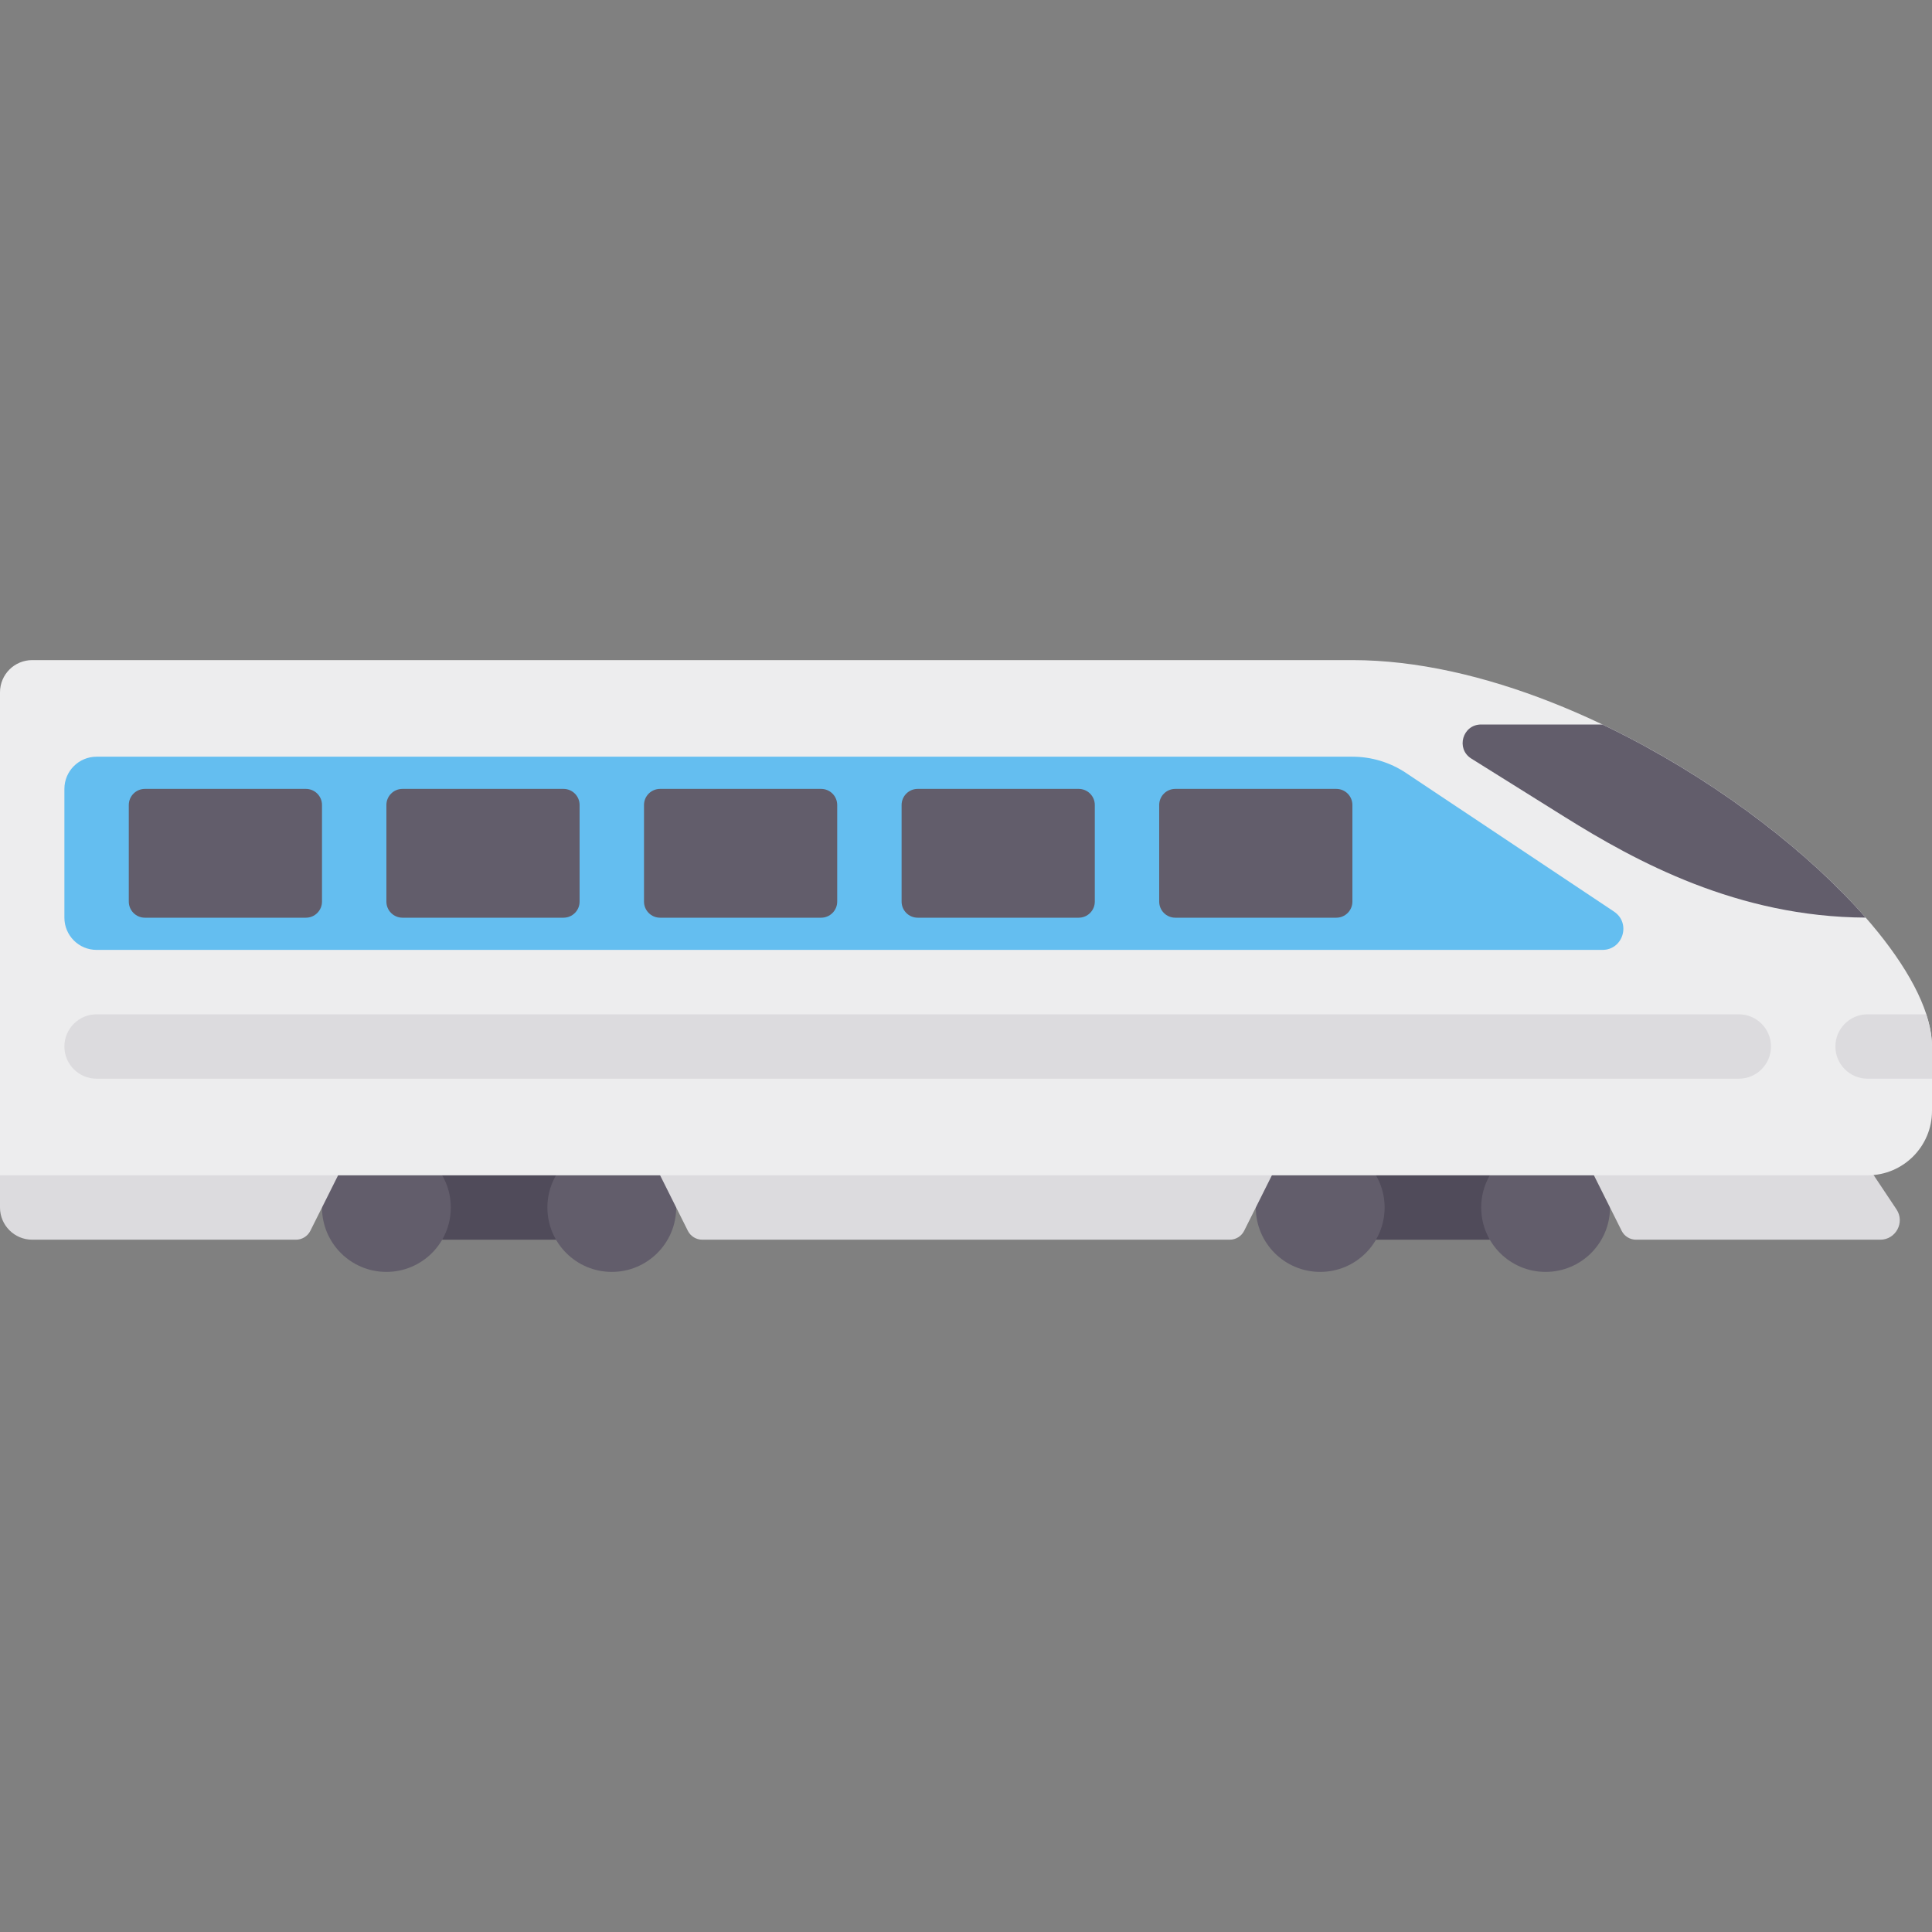 <?xml version="1.0" encoding="iso-8859-1"?>
<!-- Generator: Adobe Illustrator 19.0.0, SVG Export Plug-In . SVG Version: 6.00 Build 0)  -->
<svg version="1.1" id="Layer_1" xmlns="http://www.w3.org/2000/svg" xmlns:xlink="http://www.w3.org/1999/xlink" x="0px" y="0px"
	 viewBox="0 0 512 512" style="enable-background:new 0 0 512 512;" xml:space="preserve">
<rect x="0" y="0" width="512" height="512" fill="#808080" stroke="none"/>
<rect x="102.4" y="302.933" style="fill:#504B5A;" width="59.733" height="25.6"/>
<g>
	<circle style="fill:#625D6B;" cx="102.4" cy="320" r="17.067"/>
	<circle style="fill:#625D6B;" cx="162.133" cy="320" r="17.067"/>
</g>
<rect x="349.867" y="302.933" style="fill:#504B5A;" width="59.733" height="25.6"/>
<g>
	<circle style="fill:#625D6B;" cx="349.867" cy="320" r="17.067"/>
	<circle style="fill:#625D6B;" cx="409.6" cy="320" r="17.067"/>
</g>
<g>
	<path style="fill:#DCDBDE;" d="M329.713,326.175l11.62-23.242H170.667l11.62,23.242c0.723,1.445,2.201,2.358,3.817,2.358h139.793
		C327.513,328.533,328.99,327.62,329.713,326.175z"/>
	<path style="fill:#DCDBDE;" d="M93.867,302.933H0V320c0,4.713,3.821,8.533,8.533,8.533H78.43c1.616,0,3.093-0.913,3.817-2.358
		L93.867,302.933z"/>
	<path style="fill:#DCDBDE;" d="M418.133,302.933l11.62,23.242c0.723,1.445,2.201,2.358,3.817,2.358h64.719
		c4.128,0,6.591-4.602,4.301-8.036l-11.709-17.564H418.133z"/>
</g>
<path style="fill:#EDEDEE;" d="M494.933,311.467H0v-128c0-4.713,3.821-8.533,8.533-8.533H358.4c68.267,0,153.6,68.268,153.6,102.4
	V294.4C512,303.826,504.359,311.467,494.933,311.467z"/>
<g>
	<path style="fill:#64BEF0;" d="M469.326,251.729c-0.022,0-0.035,0.004-0.058,0.004h0.065L469.326,251.729z"/>
	<path style="fill:#64BEF0;" d="M427.732,241.584l-55.134-36.752c-4.204-2.803-9.145-4.299-14.198-4.299H25.6
		c-4.713,0-8.533,3.821-8.533,8.533V243.2c0,4.713,3.821,8.533,8.533,8.533h399.06C430.141,251.733,432.293,244.624,427.732,241.584
		z"/>
</g>
<g>
	<path style="fill:#625D6B;" d="M81.067,243.2H38.4c-2.356,0-4.267-1.91-4.267-4.267v-25.6c0-2.356,1.91-4.267,4.267-4.267h42.667
		c2.356,0,4.267,1.91,4.267,4.267v25.6C85.333,241.29,83.423,243.2,81.067,243.2z"/>
	<path style="fill:#625D6B;" d="M149.333,243.2h-42.667c-2.356,0-4.267-1.91-4.267-4.267v-25.6c0-2.356,1.91-4.267,4.267-4.267
		h42.667c2.356,0,4.267,1.91,4.267,4.267v25.6C153.6,241.29,151.69,243.2,149.333,243.2z"/>
	<path style="fill:#625D6B;" d="M217.6,243.2h-42.667c-2.356,0-4.267-1.91-4.267-4.267v-25.6c0-2.356,1.91-4.267,4.267-4.267H217.6
		c2.356,0,4.267,1.91,4.267,4.267v25.6C221.867,241.29,219.956,243.2,217.6,243.2z"/>
	<path style="fill:#625D6B;" d="M285.867,243.2H243.2c-2.356,0-4.267-1.91-4.267-4.267v-25.6c0-2.356,1.91-4.267,4.267-4.267h42.667
		c2.356,0,4.267,1.91,4.267,4.267v25.6C290.133,241.29,288.223,243.2,285.867,243.2z"/>
	<path style="fill:#625D6B;" d="M354.133,243.2h-42.667c-2.356,0-4.267-1.91-4.267-4.267v-25.6c0-2.356,1.91-4.267,4.267-4.267
		h42.667c2.356,0,4.267,1.91,4.267,4.267v25.6C358.4,241.29,356.49,243.2,354.133,243.2z"/>
</g>
<g>
	<path style="fill:#DCDBDE;" d="M460.8,285.867H25.6c-4.713,0-8.533-3.821-8.533-8.533l0,0c0-4.713,3.821-8.533,8.533-8.533h435.2
		c4.713,0,8.533,3.821,8.533,8.533l0,0C469.333,282.046,465.513,285.867,460.8,285.867z"/>
	<path style="fill:#DCDBDE;" d="M486.4,277.333c0,4.713,3.821,8.533,8.533,8.533H512v-8.533c0-2.649-0.571-5.522-1.55-8.533h-15.517
		C490.221,268.8,486.4,272.621,486.4,277.333z"/>
</g>
<path style="fill:#625D6B;" d="M431.65,195.486c-0.571-0.293-1.154-0.599-1.713-0.883c-1.748-0.889-3.504-1.759-5.274-2.602h-32.156
	c-4.911,0-6.755,6.429-2.591,9.031l24.761,15.475c18.889,11.806,45.854,26.514,79.739,26.666
	C479.653,226.286,456.957,208.618,431.65,195.486z"/>
<g>
</g>
<g>
</g>
<g>
</g>
<g>
</g>
<g>
</g>
<g>
</g>
<g>
</g>
<g>
</g>
<g>
</g>
<g>
</g>
<g>
</g>
<g>
</g>
<g>
</g>
<g>
</g>
<g>
</g>
</svg>

